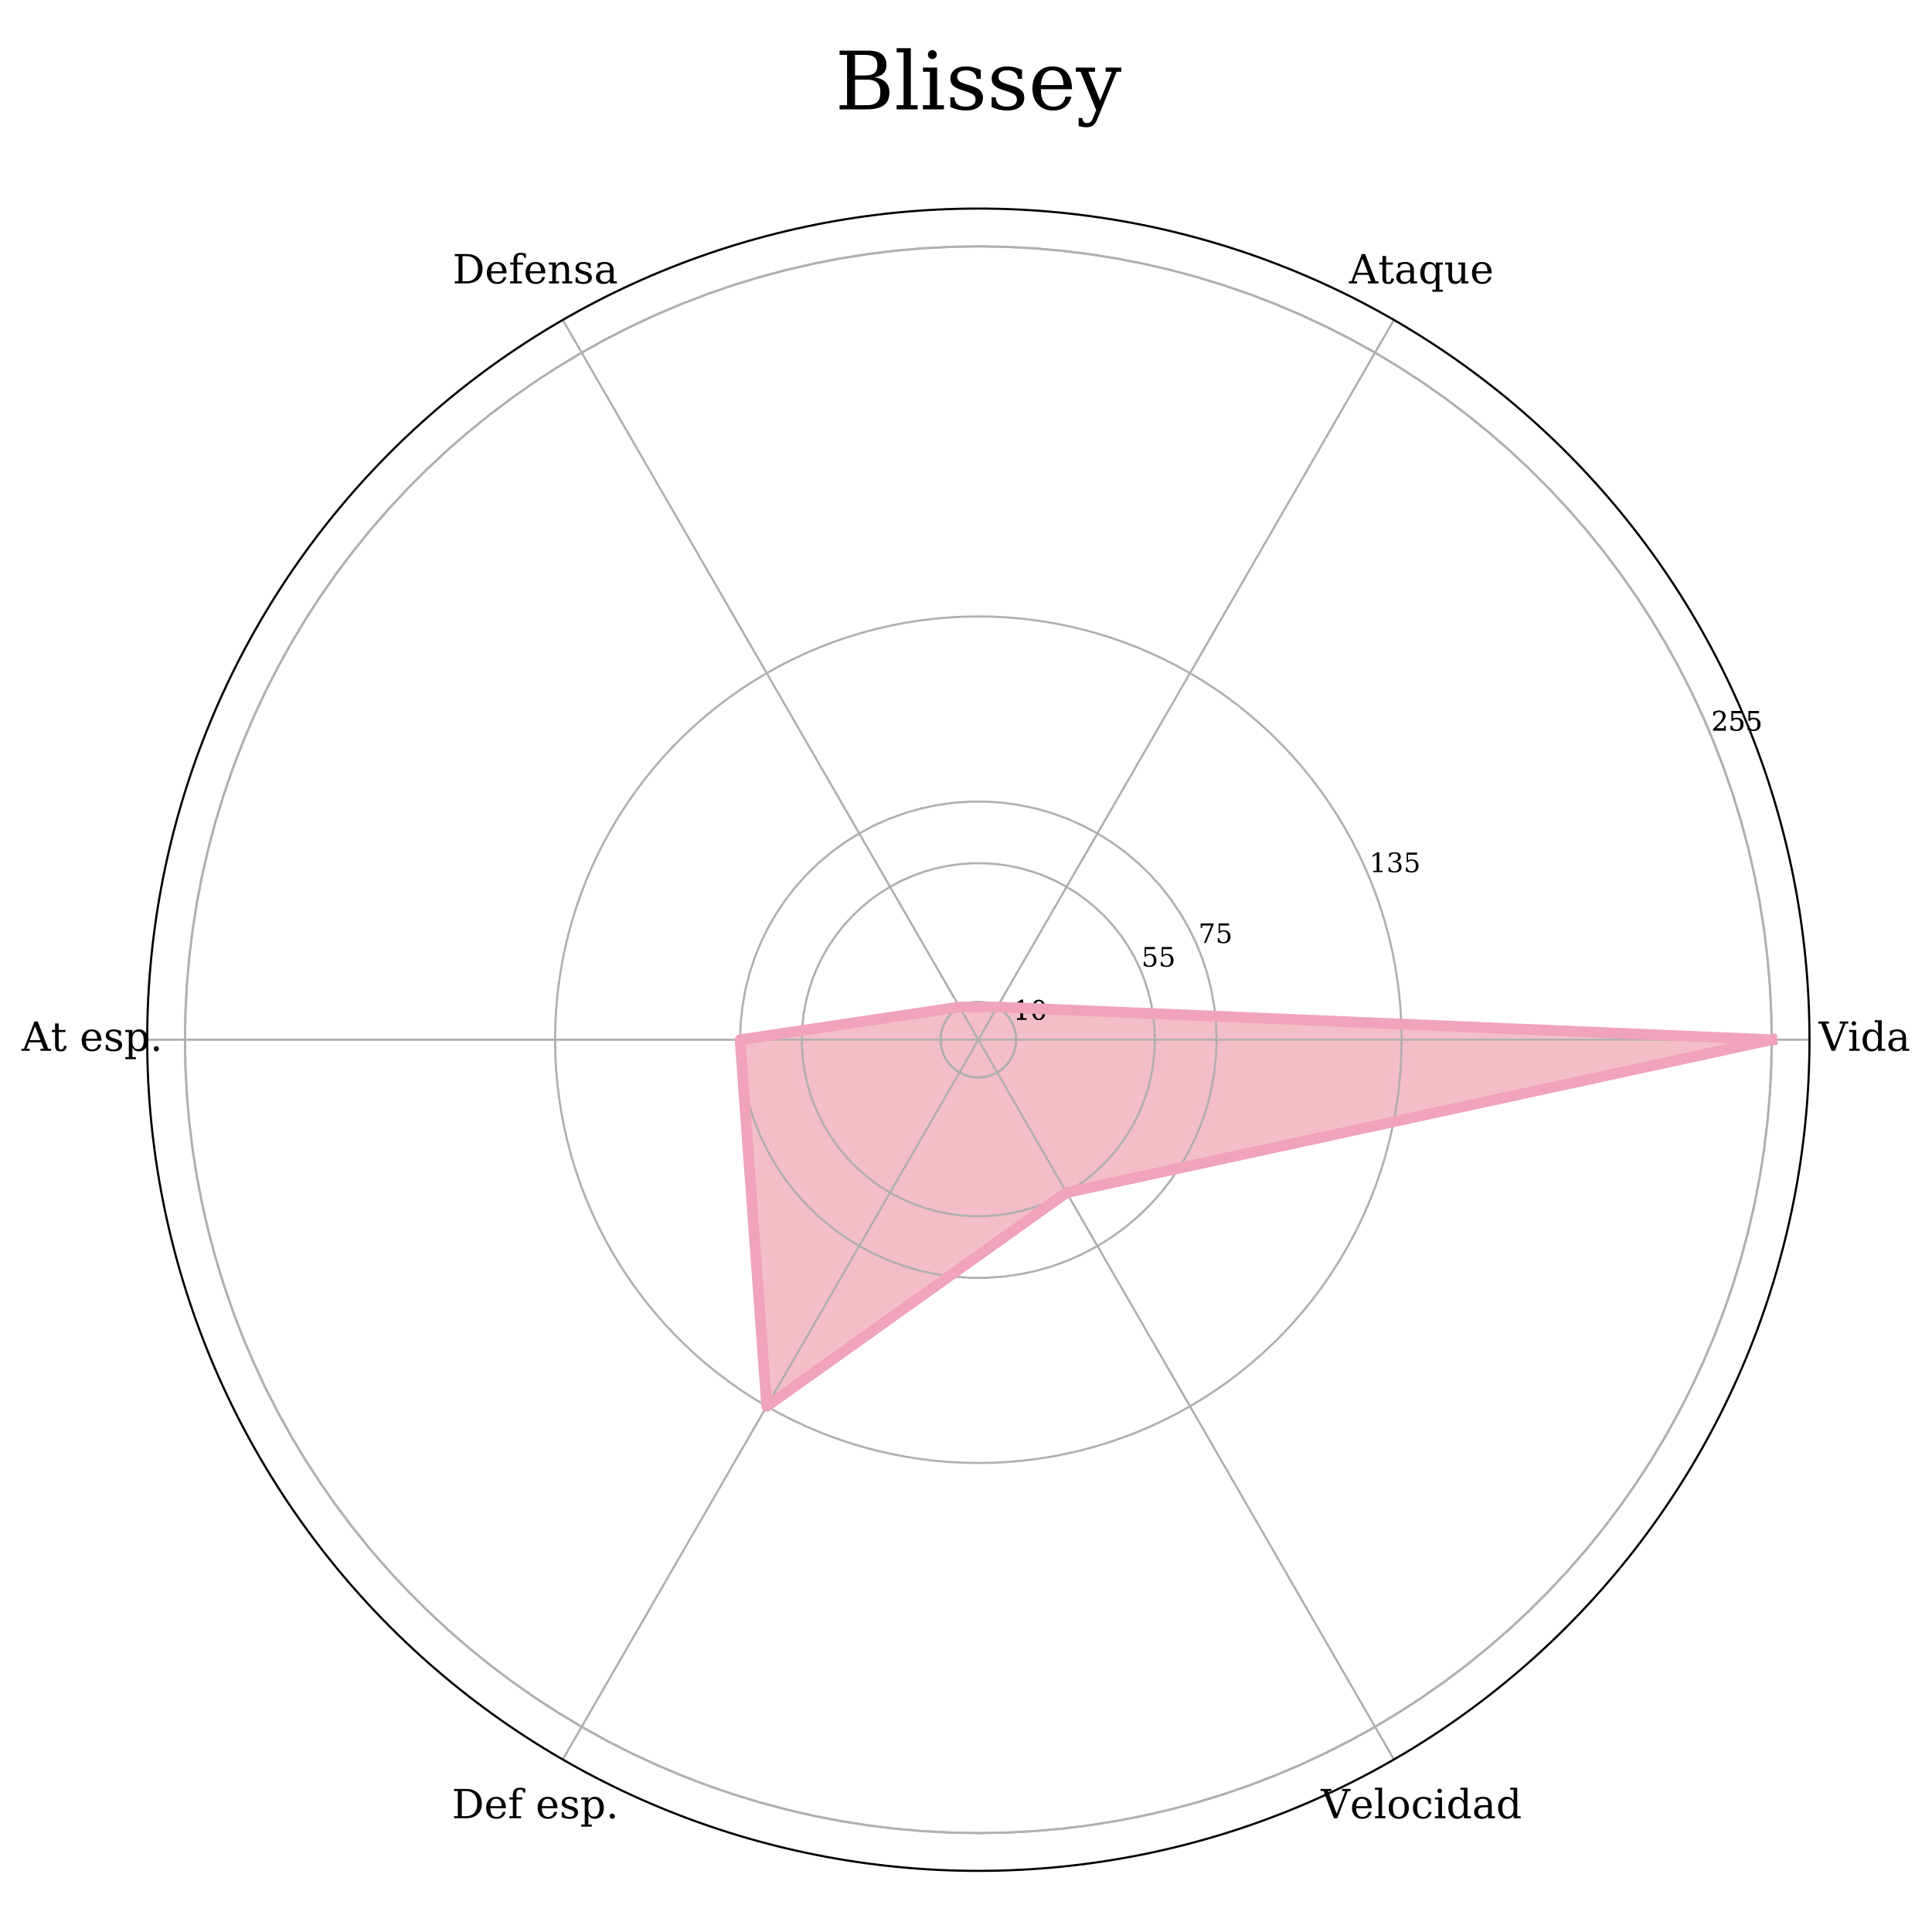 <?xml version="1.0" encoding="utf-8" standalone="no"?>
<!DOCTYPE svg PUBLIC "-//W3C//DTD SVG 1.1//EN"
  "http://www.w3.org/Graphics/SVG/1.1/DTD/svg11.dtd">
<!-- Created with matplotlib (https://matplotlib.org/) -->
<svg height="720pt" version="1.1" viewBox="0 0 720 720" width="720pt" xmlns="http://www.w3.org/2000/svg" xmlns:xlink="http://www.w3.org/1999/xlink">
 <defs>
  <style type="text/css">
*{stroke-linecap:butt;stroke-linejoin:round;}
  </style>
 </defs>
 <g id="figure_1">
  <g id="patch_1">
   <path d="M 0 720 
L 720 720 
L 720 0 
L 0 0 
z
" style="fill:#ffffff;"/>
  </g>
  <g id="axes_1">
   <g id="patch_2">
    <path d="M 674.344 387.473 
C 674.344 346.797 666.332 306.517 650.766 268.938 
C 635.2 231.359 612.384 197.212 583.622 168.45 
C 554.86 139.688 520.712 116.871 483.133 101.305 
C 445.554 85.74 405.274 77.728 364.599 77.728 
C 323.924 77.728 283.644 85.74 246.065 101.305 
C 208.486 116.871 174.338 139.688 145.576 168.45 
C 116.814 197.212 93.998 231.359 78.432 268.938 
C 62.866 306.517 54.854 346.797 54.854 387.473 
C 54.854 428.148 62.866 468.428 78.432 506.007 
C 93.998 543.586 116.814 577.734 145.576 606.496 
C 174.338 635.257 208.486 658.074 246.065 673.64 
C 283.644 689.206 323.924 697.218 364.599 697.218 
C 405.274 697.218 445.554 689.206 483.133 673.64 
C 520.712 658.074 554.86 635.257 583.622 606.496 
C 612.384 577.734 635.2 543.586 650.766 506.007 
C 666.332 468.428 674.344 428.148 674.344 387.473 
M 364.599 387.473 
C 364.599 387.473 364.599 387.473 364.599 387.473 
C 364.599 387.473 364.599 387.473 364.599 387.473 
C 364.599 387.473 364.599 387.473 364.599 387.473 
C 364.599 387.473 364.599 387.473 364.599 387.473 
C 364.599 387.473 364.599 387.473 364.599 387.473 
C 364.599 387.473 364.599 387.473 364.599 387.473 
C 364.599 387.473 364.599 387.473 364.599 387.473 
C 364.599 387.473 364.599 387.473 364.599 387.473 
C 364.599 387.473 364.599 387.473 364.599 387.473 
C 364.599 387.473 364.599 387.473 364.599 387.473 
C 364.599 387.473 364.599 387.473 364.599 387.473 
C 364.599 387.473 364.599 387.473 364.599 387.473 
C 364.599 387.473 364.599 387.473 364.599 387.473 
C 364.599 387.473 364.599 387.473 364.599 387.473 
C 364.599 387.473 364.599 387.473 364.599 387.473 
C 364.599 387.473 364.599 387.473 364.599 387.473 
M 674.344 387.473 
z
" style="fill:#ffffff;"/>
   </g>
   <g id="patch_3">
    <path clip-path="url(#p989ceec48e)" d="M 660.265 387.473 
L 371.639 375.28 
L 357.559 375.28 
L 275.813 387.473 
L 285.726 524.085 
L 397.499 444.457 
z
" style="fill:#f4bec8;stroke:#f4bec8;stroke-linejoin:miter;"/>
   </g>
   <g id="matplotlib.axis_1">
    <g id="xtick_1">
     <g id="line2d_1">
      <path clip-path="url(#p989ceec48e)" d="M 364.599 387.473 
L 674.344 387.473 
" style="fill:none;stroke:#b0b0b0;stroke-linecap:square;stroke-width:0.8;"/>
     </g>
     <g id="text_1">
      <!-- Vida -->
      <defs>
       <path d="M 17.484 67.672 
L 39.016 11.719 
L 60.5 67.672 
L 52.297 67.672 
L 52.297 72.906 
L 73.688 72.906 
L 73.688 67.672 
L 66.609 67.672 
L 40.578 0 
L 32.172 0 
L 6.297 67.672 
L -0.984 67.672 
L -0.984 72.906 
L 25.594 72.906 
L 25.594 67.672 
z
" id="DejaVuSerif-86"/>
       <path d="M 9.719 68.016 
Q 9.719 70.266 11.344 71.922 
Q 12.984 73.578 15.281 73.578 
Q 17.531 73.578 19.156 71.922 
Q 20.797 70.266 20.797 68.016 
Q 20.797 65.719 19.188 64.109 
Q 17.578 62.5 15.281 62.5 
Q 12.984 62.5 11.344 64.109 
Q 9.719 65.719 9.719 68.016 
z
M 21.188 5.172 
L 29.688 5.172 
L 29.688 0 
L 3.609 0 
L 3.609 5.172 
L 12.203 5.172 
L 12.203 46.688 
L 3.609 46.688 
L 3.609 51.906 
L 21.188 51.906 
z
" id="DejaVuSerif-105"/>
       <path d="M 52.484 5.172 
L 61.078 5.172 
L 61.078 0 
L 43.5 0 
L 43.5 8.109 
Q 40.875 3.219 36.797 0.891 
Q 32.719 -1.422 26.703 -1.422 
Q 17.141 -1.422 11.062 6.172 
Q 4.984 13.766 4.984 25.984 
Q 4.984 38.188 11.031 45.75 
Q 17.094 53.328 26.703 53.328 
Q 32.719 53.328 36.797 51 
Q 40.875 48.688 43.5 43.797 
L 43.5 70.797 
L 35.016 70.797 
L 35.016 75.984 
L 52.484 75.984 
z
M 43.5 23.391 
L 43.5 28.516 
Q 43.5 37.844 39.906 42.766 
Q 36.328 47.703 29.5 47.703 
Q 22.562 47.703 19.016 42.234 
Q 15.484 36.766 15.484 25.984 
Q 15.484 15.234 19.016 9.719 
Q 22.562 4.203 29.5 4.203 
Q 36.328 4.203 39.906 9.109 
Q 43.5 14.016 43.5 23.391 
z
" id="DejaVuSerif-100"/>
       <path d="M 39.797 16.312 
L 39.797 27.297 
L 28.219 27.297 
Q 21.531 27.297 18.25 24.406 
Q 14.984 21.531 14.984 15.578 
Q 14.984 10.156 18.297 6.984 
Q 21.625 3.812 27.297 3.812 
Q 32.906 3.812 36.344 7.281 
Q 39.797 10.75 39.797 16.312 
z
M 48.781 32.422 
L 48.781 5.172 
L 56.781 5.172 
L 56.781 0 
L 39.797 0 
L 39.797 5.609 
Q 36.812 2 32.906 0.281 
Q 29 -1.422 23.781 -1.422 
Q 15.141 -1.422 10.062 3.172 
Q 4.984 7.766 4.984 15.578 
Q 4.984 23.641 10.797 28.078 
Q 16.609 32.516 27.203 32.516 
L 39.797 32.516 
L 39.797 36.078 
Q 39.797 42 36.203 45.234 
Q 32.625 48.484 26.125 48.484 
Q 20.75 48.484 17.578 46.047 
Q 14.406 43.609 13.625 38.812 
L 8.984 38.812 
L 8.984 49.312 
Q 13.672 51.312 18.094 52.312 
Q 22.516 53.328 26.703 53.328 
Q 37.5 53.328 43.141 47.969 
Q 48.781 42.625 48.781 32.422 
z
" id="DejaVuSerif-97"/>
      </defs>
      <g transform="translate(677.757 391.612)scale(0.15 -0.15)">
       <use xlink:href="#DejaVuSerif-86"/>
       <use x="72.201" xlink:href="#DejaVuSerif-105"/>
       <use x="104.184" xlink:href="#DejaVuSerif-100"/>
       <use x="168.197" xlink:href="#DejaVuSerif-97"/>
      </g>
     </g>
    </g>
    <g id="xtick_2">
     <g id="line2d_2">
      <path clip-path="url(#p989ceec48e)" d="M 364.599 387.473 
L 519.472 119.226 
" style="fill:none;stroke:#b0b0b0;stroke-linecap:square;stroke-width:0.8;"/>
     </g>
     <g id="text_2">
      <!-- Ataque -->
      <defs>
       <path d="M 20.016 26.422 
L 46.781 26.422 
L 33.406 61.078 
z
M -0.594 0 
L -0.594 5.172 
L 5.812 5.172 
L 31.781 72.906 
L 39.984 72.906 
L 66.016 5.172 
L 73.188 5.172 
L 73.188 0 
L 46.688 0 
L 46.688 5.172 
L 54.781 5.172 
L 48.688 21.188 
L 18.016 21.188 
L 11.922 5.172 
L 19.922 5.172 
L 19.922 0 
z
" id="DejaVuSerif-65"/>
       <path d="M 10.797 46.688 
L 2.875 46.688 
L 2.875 51.906 
L 10.797 51.906 
L 10.797 68.016 
L 19.828 68.016 
L 19.828 51.906 
L 36.719 51.906 
L 36.719 46.688 
L 19.828 46.688 
L 19.828 13.719 
Q 19.828 7.125 21.094 5.266 
Q 22.359 3.422 25.781 3.422 
Q 29.297 3.422 30.906 5.484 
Q 32.516 7.562 32.625 12.203 
L 39.406 12.203 
Q 39.016 5.125 35.547 1.844 
Q 32.078 -1.422 25 -1.422 
Q 17.234 -1.422 14.016 2.016 
Q 10.797 5.469 10.797 13.719 
z
" id="DejaVuSerif-116"/>
       <path d="M 52.484 46.688 
L 52.484 -15.578 
L 61.078 -15.578 
L 61.078 -20.797 
L 35.016 -20.797 
L 35.016 -15.578 
L 43.5 -15.578 
L 43.5 8.109 
Q 40.875 3.219 36.797 0.891 
Q 32.719 -1.422 26.703 -1.422 
Q 17.141 -1.422 11.062 6.172 
Q 4.984 13.766 4.984 25.984 
Q 4.984 38.188 11.031 45.75 
Q 17.094 53.328 26.703 53.328 
Q 32.719 53.328 36.797 51 
Q 40.875 48.688 43.5 43.797 
L 43.5 51.906 
L 61.078 51.906 
L 61.078 46.688 
z
M 43.5 28.516 
Q 43.5 37.844 39.906 42.766 
Q 36.328 47.703 29.5 47.703 
Q 22.562 47.703 19.016 42.234 
Q 15.484 36.766 15.484 25.984 
Q 15.484 15.234 19.016 9.719 
Q 22.562 4.203 29.5 4.203 
Q 36.328 4.203 39.906 9.109 
Q 43.5 14.016 43.5 23.391 
z
" id="DejaVuSerif-113"/>
       <path d="M 35.406 51.906 
L 52.203 51.906 
L 52.203 5.172 
L 60.688 5.172 
L 60.688 0 
L 43.219 0 
L 43.219 9.188 
Q 40.719 4 36.766 1.281 
Q 32.812 -1.422 27.594 -1.422 
Q 18.953 -1.422 14.875 3.484 
Q 10.797 8.406 10.797 18.891 
L 10.797 46.688 
L 2.688 46.688 
L 2.688 51.906 
L 19.828 51.906 
L 19.828 21.688 
Q 19.828 12.203 22.141 8.688 
Q 24.469 5.172 30.422 5.172 
Q 36.672 5.172 39.938 9.766 
Q 43.219 14.359 43.219 23.094 
L 43.219 46.688 
L 35.406 46.688 
z
" id="DejaVuSerif-117"/>
       <path d="M 54.203 25 
L 15.484 25 
L 15.484 24.609 
Q 15.484 14.109 19.438 8.766 
Q 23.391 3.422 31.109 3.422 
Q 37.016 3.422 40.797 6.516 
Q 44.578 9.625 46.094 15.719 
L 53.328 15.719 
Q 51.172 7.172 45.375 2.875 
Q 39.594 -1.422 30.172 -1.422 
Q 18.797 -1.422 11.891 6.078 
Q 4.984 13.578 4.984 25.984 
Q 4.984 38.281 11.766 45.797 
Q 18.562 53.328 29.594 53.328 
Q 41.359 53.328 47.656 46.062 
Q 53.953 38.812 54.203 25 
z
M 43.609 30.172 
Q 43.312 39.266 39.766 43.875 
Q 36.234 48.484 29.594 48.484 
Q 23.391 48.484 19.828 43.844 
Q 16.266 39.203 15.484 30.172 
z
" id="DejaVuSerif-101"/>
      </defs>
      <g transform="translate(502.75 105.611)scale(0.15 -0.15)">
       <use xlink:href="#DejaVuSerif-65"/>
       <use x="72.201" xlink:href="#DejaVuSerif-116"/>
       <use x="112.387" xlink:href="#DejaVuSerif-97"/>
       <use x="172.006" xlink:href="#DejaVuSerif-113"/>
       <use x="236.02" xlink:href="#DejaVuSerif-117"/>
       <use x="300.424" xlink:href="#DejaVuSerif-101"/>
      </g>
     </g>
    </g>
    <g id="xtick_3">
     <g id="line2d_3">
      <path clip-path="url(#p989ceec48e)" d="M 364.599 387.473 
L 209.726 119.226 
" style="fill:none;stroke:#b0b0b0;stroke-linecap:square;stroke-width:0.8;"/>
     </g>
     <g id="text_3">
      <!-- Defensa -->
      <defs>
       <path d="M 24.703 5.172 
L 33.797 5.172 
Q 48 5.172 55.594 13.281 
Q 63.188 21.391 63.188 36.531 
Q 63.188 51.656 55.609 59.656 
Q 48.047 67.672 33.797 67.672 
L 24.703 67.672 
z
M 5.516 0 
L 5.516 5.172 
L 14.797 5.172 
L 14.797 67.672 
L 5.516 67.672 
L 5.516 72.906 
L 34.516 72.906 
Q 53.375 72.906 63.891 63.281 
Q 74.422 53.656 74.422 36.531 
Q 74.422 19.344 63.875 9.672 
Q 53.328 0 34.516 0 
z
" id="DejaVuSerif-68"/>
       <path d="M 43.016 63.719 
L 38.281 63.719 
Q 38.234 67.391 36.203 69.281 
Q 34.188 71.188 30.328 71.188 
Q 25.297 71.188 23.234 68.422 
Q 21.188 65.672 21.188 58.594 
L 21.188 51.906 
L 35.688 51.906 
L 35.688 46.688 
L 21.188 46.688 
L 21.188 5.172 
L 32.719 5.172 
L 32.719 0 
L 3.609 0 
L 3.609 5.172 
L 12.203 5.172 
L 12.203 46.688 
L 3.609 46.688 
L 3.609 51.906 
L 12.203 51.906 
L 12.203 58.406 
Q 12.203 67.094 16.719 71.531 
Q 21.234 75.984 29.984 75.984 
Q 33.25 75.984 36.516 75.391 
Q 39.797 74.812 43.016 73.578 
z
" id="DejaVuSerif-102"/>
       <path d="M 4.109 0 
L 4.109 5.172 
L 12.203 5.172 
L 12.203 46.688 
L 3.609 46.688 
L 3.609 51.906 
L 21.188 51.906 
L 21.188 42.672 
Q 23.688 47.953 27.656 50.641 
Q 31.641 53.328 36.922 53.328 
Q 45.516 53.328 49.562 48.391 
Q 53.609 43.453 53.609 33.016 
L 53.609 5.172 
L 61.625 5.172 
L 61.625 0 
L 36.812 0 
L 36.812 5.172 
L 44.578 5.172 
L 44.578 30.172 
Q 44.578 39.703 42.234 43.234 
Q 39.891 46.781 33.984 46.781 
Q 27.734 46.781 24.453 42.203 
Q 21.188 37.641 21.188 28.906 
L 21.188 5.172 
L 29 5.172 
L 29 0 
z
" id="DejaVuSerif-110"/>
       <path d="M 5.609 2.875 
L 5.609 14.984 
L 10.797 14.984 
Q 10.984 9.188 14.422 6.297 
Q 17.875 3.422 24.609 3.422 
Q 30.672 3.422 33.844 5.688 
Q 37.016 7.953 37.016 12.312 
Q 37.016 15.719 34.688 17.812 
Q 32.375 19.922 24.906 22.312 
L 18.406 24.516 
Q 11.719 26.656 8.719 29.875 
Q 5.719 33.109 5.719 38.094 
Q 5.719 45.219 10.938 49.266 
Q 16.156 53.328 25.391 53.328 
Q 29.5 53.328 34.031 52.25 
Q 38.578 51.172 43.406 49.125 
L 43.406 37.797 
L 38.234 37.797 
Q 38.031 42.828 34.703 45.656 
Q 31.391 48.484 25.688 48.484 
Q 20.016 48.484 17.109 46.484 
Q 14.203 44.484 14.203 40.484 
Q 14.203 37.203 16.406 35.219 
Q 18.609 33.25 25.203 31.203 
L 32.328 29 
Q 39.703 26.703 42.938 23.266 
Q 46.188 19.828 46.188 14.406 
Q 46.188 7.031 40.547 2.797 
Q 34.906 -1.422 25 -1.422 
Q 19.969 -1.422 15.188 -0.344 
Q 10.406 0.734 5.609 2.875 
z
" id="DejaVuSerif-115"/>
      </defs>
      <g transform="translate(168.658 105.611)scale(0.15 -0.15)">
       <use xlink:href="#DejaVuSerif-68"/>
       <use x="80.176" xlink:href="#DejaVuSerif-101"/>
       <use x="139.355" xlink:href="#DejaVuSerif-102"/>
       <use x="176.367" xlink:href="#DejaVuSerif-101"/>
       <use x="235.547" xlink:href="#DejaVuSerif-110"/>
       <use x="299.951" xlink:href="#DejaVuSerif-115"/>
       <use x="351.27" xlink:href="#DejaVuSerif-97"/>
      </g>
     </g>
    </g>
    <g id="xtick_4">
     <g id="line2d_4">
      <path clip-path="url(#p989ceec48e)" d="M 364.599 387.473 
L 54.854 387.473 
" style="fill:none;stroke:#b0b0b0;stroke-linecap:square;stroke-width:0.8;"/>
     </g>
     <g id="text_4">
      <!-- At esp. -->
      <defs>
       <path id="DejaVuSerif-32"/>
       <path d="M 20.516 28.516 
L 20.516 23.391 
Q 20.516 14.016 24.094 9.109 
Q 27.688 4.203 34.516 4.203 
Q 41.406 4.203 44.938 9.719 
Q 48.484 15.234 48.484 25.984 
Q 48.484 36.766 44.938 42.234 
Q 41.406 47.703 34.516 47.703 
Q 27.688 47.703 24.094 42.766 
Q 20.516 37.844 20.516 28.516 
z
M 11.531 46.688 
L 2.875 46.688 
L 2.875 51.906 
L 20.516 51.906 
L 20.516 43.797 
Q 23.141 48.688 27.219 51 
Q 31.297 53.328 37.312 53.328 
Q 46.875 53.328 52.922 45.75 
Q 58.984 38.188 58.984 25.984 
Q 58.984 13.766 52.922 6.172 
Q 46.875 -1.422 37.312 -1.422 
Q 31.297 -1.422 27.219 0.891 
Q 23.141 3.219 20.516 8.109 
L 20.516 -15.578 
L 29 -15.578 
L 29 -20.797 
L 2.875 -20.797 
L 2.875 -15.578 
L 11.531 -15.578 
z
" id="DejaVuSerif-112"/>
       <path d="M 9.422 5.078 
Q 9.422 7.812 11.281 9.719 
Q 13.141 11.625 15.922 11.625 
Q 18.609 11.625 20.5 9.719 
Q 22.406 7.812 22.406 5.078 
Q 22.406 2.391 20.5 0.484 
Q 18.609 -1.422 15.922 -1.422 
Q 13.141 -1.422 11.281 0.453 
Q 9.422 2.344 9.422 5.078 
z
" id="DejaVuSerif-46"/>
      </defs>
      <g transform="translate(8.069 391.612)scale(0.15 -0.15)">
       <use xlink:href="#DejaVuSerif-65"/>
       <use x="72.201" xlink:href="#DejaVuSerif-116"/>
       <use x="112.387" xlink:href="#DejaVuSerif-32"/>
       <use x="144.174" xlink:href="#DejaVuSerif-101"/>
       <use x="203.354" xlink:href="#DejaVuSerif-115"/>
       <use x="254.672" xlink:href="#DejaVuSerif-112"/>
       <use x="318.686" xlink:href="#DejaVuSerif-46"/>
      </g>
     </g>
    </g>
    <g id="xtick_5">
     <g id="line2d_5">
      <path clip-path="url(#p989ceec48e)" d="M 364.599 387.473 
L 209.726 655.72 
" style="fill:none;stroke:#b0b0b0;stroke-linecap:square;stroke-width:0.8;"/>
     </g>
     <g id="text_5">
      <!-- Def esp. -->
      <g transform="translate(168.392 677.612)scale(0.15 -0.15)">
       <use xlink:href="#DejaVuSerif-68"/>
       <use x="80.176" xlink:href="#DejaVuSerif-101"/>
       <use x="139.355" xlink:href="#DejaVuSerif-102"/>
       <use x="176.367" xlink:href="#DejaVuSerif-32"/>
       <use x="208.154" xlink:href="#DejaVuSerif-101"/>
       <use x="267.334" xlink:href="#DejaVuSerif-115"/>
       <use x="318.652" xlink:href="#DejaVuSerif-112"/>
       <use x="382.666" xlink:href="#DejaVuSerif-46"/>
      </g>
     </g>
    </g>
    <g id="xtick_6">
     <g id="line2d_6">
      <path clip-path="url(#p989ceec48e)" d="M 364.599 387.473 
L 519.472 655.72 
" style="fill:none;stroke:#b0b0b0;stroke-linecap:square;stroke-width:0.8;"/>
     </g>
     <g id="text_6">
      <!-- Velocidad -->
      <defs>
       <path d="M 20.516 5.172 
L 29 5.172 
L 29 0 
L 2.875 0 
L 2.875 5.172 
L 11.531 5.172 
L 11.531 70.797 
L 2.875 70.797 
L 2.875 75.984 
L 20.516 75.984 
z
" id="DejaVuSerif-108"/>
       <path d="M 30.078 3.422 
Q 37.312 3.422 40.984 9.125 
Q 44.672 14.844 44.672 25.984 
Q 44.672 37.109 40.984 42.797 
Q 37.312 48.484 30.078 48.484 
Q 22.859 48.484 19.172 42.797 
Q 15.484 37.109 15.484 25.984 
Q 15.484 14.844 19.188 9.125 
Q 22.906 3.422 30.078 3.422 
z
M 30.078 -1.422 
Q 18.75 -1.422 11.859 6.078 
Q 4.984 13.578 4.984 25.984 
Q 4.984 38.375 11.844 45.844 
Q 18.703 53.328 30.078 53.328 
Q 41.453 53.328 48.312 45.844 
Q 55.172 38.375 55.172 25.984 
Q 55.172 13.578 48.312 6.078 
Q 41.453 -1.422 30.078 -1.422 
z
" id="DejaVuSerif-111"/>
       <path d="M 51.422 15.578 
Q 49.516 7.281 44.094 2.922 
Q 38.672 -1.422 30.078 -1.422 
Q 18.75 -1.422 11.859 6.078 
Q 4.984 13.578 4.984 25.984 
Q 4.984 38.422 11.859 45.875 
Q 18.75 53.328 30.078 53.328 
Q 35.016 53.328 39.891 52.172 
Q 44.781 51.031 49.703 48.688 
L 49.703 35.406 
L 44.484 35.406 
Q 43.453 42.234 40.016 45.359 
Q 36.578 48.484 30.172 48.484 
Q 22.906 48.484 19.188 42.844 
Q 15.484 37.203 15.484 25.984 
Q 15.484 14.75 19.172 9.078 
Q 22.859 3.422 30.172 3.422 
Q 35.984 3.422 39.453 6.438 
Q 42.922 9.469 44.188 15.578 
z
" id="DejaVuSerif-99"/>
      </defs>
      <g transform="translate(492.29 677.612)scale(0.15 -0.15)">
       <use xlink:href="#DejaVuSerif-86"/>
       <use x="72.076" xlink:href="#DejaVuSerif-101"/>
       <use x="131.256" xlink:href="#DejaVuSerif-108"/>
       <use x="163.238" xlink:href="#DejaVuSerif-111"/>
       <use x="223.443" xlink:href="#DejaVuSerif-99"/>
       <use x="279.449" xlink:href="#DejaVuSerif-105"/>
       <use x="311.432" xlink:href="#DejaVuSerif-100"/>
       <use x="375.445" xlink:href="#DejaVuSerif-97"/>
       <use x="435.064" xlink:href="#DejaVuSerif-100"/>
      </g>
     </g>
    </g>
   </g>
   <g id="matplotlib.axis_2">
    <g id="ytick_1">
     <g id="line2d_7">
      <path clip-path="url(#p989ceec48e)" d="M 660.265 387.473 
L 660.085 377.154 
L 659.545 366.848 
L 658.645 356.567 
L 657.387 346.324 
L 655.773 336.131 
L 653.804 326 
L 651.482 315.945 
L 648.811 305.976 
L 645.794 296.107 
L 642.434 286.349 
L 638.736 276.714 
L 634.703 267.215 
L 630.342 257.861 
L 625.656 248.666 
L 620.653 239.64 
L 615.338 230.794 
L 609.717 222.138 
L 603.798 213.685 
L 597.587 205.443 
L 591.092 197.422 
L 584.322 189.634 
L 577.283 182.086 
L 569.986 174.788 
L 562.438 167.75 
L 554.649 160.98 
L 546.629 154.485 
L 538.387 148.274 
L 529.933 142.355 
L 521.278 136.734 
L 512.432 131.419 
L 503.406 126.415 
L 494.21 121.73 
L 484.857 117.369 
L 475.357 113.336 
L 465.723 109.638 
L 455.965 106.278 
L 446.096 103.26 
L 436.127 100.589 
L 426.071 98.268 
L 415.941 96.299 
L 405.748 94.684 
L 395.505 93.427 
L 385.224 92.527 
L 374.918 91.987 
L 364.599 91.807 
L 354.28 91.987 
L 343.974 92.527 
L 333.694 93.427 
L 323.45 94.684 
L 313.257 96.299 
L 303.127 98.268 
L 293.071 100.589 
L 283.102 103.26 
L 273.233 106.278 
L 263.475 109.638 
L 253.841 113.336 
L 244.341 117.369 
L 234.988 121.73 
L 225.792 126.415 
L 216.766 131.419 
L 207.92 136.734 
L 199.265 142.355 
L 190.811 148.274 
L 182.569 154.485 
L 174.549 160.98 
L 166.76 167.75 
L 159.212 174.788 
L 151.915 182.086 
L 144.877 189.634 
L 138.106 197.422 
L 131.611 205.443 
L 125.4 213.685 
L 119.481 222.138 
L 113.86 230.794 
L 108.545 239.64 
L 103.542 248.666 
L 98.856 257.861 
L 94.495 267.215 
L 90.462 276.714 
L 86.764 286.349 
L 83.404 296.107 
L 80.387 305.976 
L 77.716 315.945 
L 75.394 326 
L 73.425 336.131 
L 71.811 346.324 
L 70.553 356.567 
L 69.653 366.848 
L 69.113 377.154 
L 68.933 387.473 
L 69.113 397.791 
L 69.653 408.097 
L 70.553 418.378 
L 71.811 428.621 
L 73.425 438.814 
L 75.394 448.945 
L 77.716 459.001 
L 80.387 468.969 
L 83.404 478.838 
L 86.764 488.596 
L 90.462 498.231 
L 94.495 507.731 
L 98.856 517.084 
L 103.542 526.279 
L 108.545 535.306 
L 113.86 544.152 
L 119.481 552.807 
L 125.4 561.261 
L 131.611 569.503 
L 138.106 577.523 
L 144.877 585.312 
L 151.915 592.859 
L 159.212 600.157 
L 166.76 607.195 
L 174.549 613.966 
L 182.569 620.46 
L 190.811 626.671 
L 199.265 632.591 
L 207.92 638.211 
L 216.766 643.527 
L 225.792 648.53 
L 234.988 653.215 
L 244.341 657.577 
L 253.841 661.609 
L 263.475 665.308 
L 273.233 668.668 
L 283.102 671.685 
L 293.071 674.356 
L 303.127 676.677 
L 313.257 678.647 
L 323.45 680.261 
L 333.694 681.519 
L 343.974 682.418 
L 354.28 682.958 
L 364.599 683.138 
L 374.918 682.958 
L 385.224 682.418 
L 395.505 681.519 
L 405.748 680.261 
L 415.941 678.647 
L 426.071 676.677 
L 436.127 674.356 
L 446.096 671.685 
L 455.965 668.668 
L 465.723 665.308 
L 475.357 661.609 
L 484.857 657.577 
L 494.21 653.215 
L 503.406 648.53 
L 512.432 643.527 
L 521.278 638.211 
L 529.933 632.591 
L 538.387 626.671 
L 546.629 620.46 
L 554.649 613.966 
L 562.438 607.195 
L 569.986 600.157 
L 577.283 592.859 
L 584.322 585.312 
L 591.092 577.523 
L 597.587 569.503 
L 603.798 561.261 
L 609.717 552.807 
L 615.338 544.152 
L 620.653 535.306 
L 625.656 526.279 
L 630.342 517.084 
L 634.703 507.731 
L 638.736 498.231 
L 642.434 488.596 
L 645.794 478.838 
L 648.811 468.969 
L 651.482 459.001 
L 653.804 448.945 
L 655.773 438.814 
L 657.387 428.621 
L 658.645 418.378 
L 659.545 408.097 
L 660.085 397.791 
L 660.265 387.473 
L 660.265 387.473 
" style="fill:none;stroke:#b0b0b0;stroke-linecap:square;stroke-width:0.8;"/>
     </g>
     <g id="text_7">
      <!-- 255 -->
      <defs>
       <path d="M 12.797 55.516 
L 7.328 55.516 
L 7.328 68.5 
Q 12.547 71.297 17.844 72.75 
Q 23.141 74.219 28.219 74.219 
Q 39.594 74.219 46.188 68.703 
Q 52.781 63.188 52.781 53.719 
Q 52.781 43.016 37.844 28.125 
Q 36.672 27 36.078 26.422 
L 17.672 8.016 
L 48.094 8.016 
L 48.094 17 
L 53.812 17 
L 53.812 0 
L 6.781 0 
L 6.781 5.328 
L 28.906 27.391 
Q 36.234 34.719 39.359 40.844 
Q 42.484 46.969 42.484 53.719 
Q 42.484 61.078 38.641 65.234 
Q 34.812 69.391 28.078 69.391 
Q 21.094 69.391 17.281 65.922 
Q 13.484 62.453 12.797 55.516 
z
" id="DejaVuSerif-50"/>
       <path d="M 50.297 72.906 
L 50.297 64.891 
L 16.891 64.891 
L 16.891 44 
Q 19.438 45.75 22.828 46.625 
Q 26.219 47.516 30.422 47.516 
Q 42.234 47.516 49.062 40.969 
Q 55.906 34.422 55.906 23.094 
Q 55.906 11.531 49 5.047 
Q 42.094 -1.422 29.594 -1.422 
Q 24.562 -1.422 19.281 -0.188 
Q 14.016 1.031 8.5 3.516 
L 8.5 17.672 
L 14.016 17.672 
Q 14.453 10.75 18.422 7.078 
Q 22.406 3.422 29.594 3.422 
Q 37.312 3.422 41.453 8.5 
Q 45.609 13.578 45.609 23.094 
Q 45.609 32.562 41.484 37.609 
Q 37.359 42.672 29.594 42.672 
Q 25.203 42.672 21.844 41.109 
Q 18.5 39.547 15.922 36.281 
L 11.719 36.281 
L 11.719 72.906 
z
" id="DejaVuSerif-53"/>
      </defs>
      <g transform="translate(637.759 272.247)scale(0.1 -0.1)">
       <use xlink:href="#DejaVuSerif-50"/>
       <use x="63.623" xlink:href="#DejaVuSerif-53"/>
       <use x="127.246" xlink:href="#DejaVuSerif-53"/>
      </g>
     </g>
    </g>
    <g id="ytick_2">
     <g id="line2d_8">
      <path clip-path="url(#p989ceec48e)" d="M 378.678 387.473 
L 378.541 385.513 
L 378.133 383.592 
L 377.461 381.746 
L 376.539 380.012 
L 375.384 378.423 
L 374.02 377.01 
L 372.472 375.8 
L 370.771 374.818 
L 368.95 374.082 
L 367.044 373.607 
L 365.09 373.402 
L 363.127 373.47 
L 361.193 373.812 
L 359.325 374.419 
L 357.559 375.28 
L 355.931 376.378 
L 354.471 377.692 
L 353.209 379.197 
L 352.168 380.863 
L 351.369 382.657 
L 350.827 384.545 
L 350.554 386.491 
L 350.554 388.455 
L 350.827 390.4 
L 351.369 392.288 
L 352.168 394.082 
L 353.209 395.748 
L 354.471 397.253 
L 355.931 398.567 
L 357.559 399.666 
L 359.325 400.527 
L 361.193 401.134 
L 363.127 401.475 
L 365.09 401.543 
L 367.044 401.338 
L 368.95 400.863 
L 370.771 400.127 
L 372.472 399.145 
L 374.02 397.936 
L 375.384 396.523 
L 376.539 394.934 
L 377.461 393.199 
L 378.133 391.353 
L 378.541 389.432 
L 378.678 387.473 
L 378.678 387.473 
" style="fill:none;stroke:#b0b0b0;stroke-linecap:square;stroke-width:0.8;"/>
     </g>
     <g id="text_8">
      <!-- 10 -->
      <defs>
       <path d="M 14.203 0 
L 14.203 5.172 
L 26.906 5.172 
L 26.906 65.828 
L 12.203 56.297 
L 12.203 62.703 
L 29.984 74.219 
L 36.719 74.219 
L 36.719 5.172 
L 49.422 5.172 
L 49.422 0 
z
" id="DejaVuSerif-49"/>
       <path d="M 31.781 3.422 
Q 39.266 3.422 42.969 11.625 
Q 46.688 19.828 46.688 36.375 
Q 46.688 52.984 42.969 61.188 
Q 39.266 69.391 31.781 69.391 
Q 24.312 69.391 20.594 61.188 
Q 16.891 52.984 16.891 36.375 
Q 16.891 19.828 20.594 11.625 
Q 24.312 3.422 31.781 3.422 
z
M 31.781 -1.422 
Q 19.922 -1.422 13.25 8.531 
Q 6.594 18.5 6.594 36.375 
Q 6.594 54.297 13.25 64.25 
Q 19.922 74.219 31.781 74.219 
Q 43.703 74.219 50.344 64.25 
Q 56.984 54.297 56.984 36.375 
Q 56.984 18.5 50.344 8.531 
Q 43.703 -1.422 31.781 -1.422 
z
" id="DejaVuSerif-48"/>
      </defs>
      <g transform="translate(377.607 380.005)scale(0.1 -0.1)">
       <use xlink:href="#DejaVuSerif-49"/>
       <use x="63.623" xlink:href="#DejaVuSerif-48"/>
      </g>
     </g>
    </g>
    <g id="ytick_3">
     <g id="line2d_9">
      <path clip-path="url(#p989ceec48e)" d="M 378.678 387.473 
L 378.541 385.513 
L 378.133 383.592 
L 377.461 381.746 
L 376.539 380.012 
L 375.384 378.423 
L 374.02 377.01 
L 372.472 375.8 
L 370.771 374.818 
L 368.95 374.082 
L 367.044 373.607 
L 365.09 373.402 
L 363.127 373.47 
L 361.193 373.812 
L 359.325 374.419 
L 357.559 375.28 
L 355.931 376.378 
L 354.471 377.692 
L 353.209 379.197 
L 352.168 380.863 
L 351.369 382.657 
L 350.827 384.545 
L 350.554 386.491 
L 350.554 388.455 
L 350.827 390.4 
L 351.369 392.288 
L 352.168 394.082 
L 353.209 395.748 
L 354.471 397.253 
L 355.931 398.567 
L 357.559 399.666 
L 359.325 400.527 
L 361.193 401.134 
L 363.127 401.475 
L 365.09 401.543 
L 367.044 401.338 
L 368.95 400.863 
L 370.771 400.127 
L 372.472 399.145 
L 374.02 397.936 
L 375.384 396.523 
L 376.539 394.934 
L 377.461 393.199 
L 378.133 391.353 
L 378.541 389.432 
L 378.678 387.473 
L 378.678 387.473 
" style="fill:none;stroke:#b0b0b0;stroke-linecap:square;stroke-width:0.8;"/>
     </g>
     <g id="text_9">
      <!-- 10 -->
      <g transform="translate(377.607 380.005)scale(0.1 -0.1)">
       <use xlink:href="#DejaVuSerif-49"/>
       <use x="63.623" xlink:href="#DejaVuSerif-48"/>
      </g>
     </g>
    </g>
    <g id="ytick_4">
     <g id="line2d_10">
      <path clip-path="url(#p989ceec48e)" d="M 453.385 387.473 
L 453.169 381.279 
L 452.521 375.116 
L 451.445 369.013 
L 449.946 363 
L 448.031 357.106 
L 445.709 351.36 
L 442.992 345.79 
L 439.894 340.423 
L 436.428 335.286 
L 432.613 330.402 
L 428.466 325.797 
L 424.008 321.492 
L 419.261 317.508 
L 414.247 313.866 
L 408.992 310.582 
L 403.52 307.672 
L 397.859 305.152 
L 392.035 303.032 
L 386.078 301.324 
L 380.017 300.036 
L 373.88 299.173 
L 367.698 298.741 
L 361.5 298.741 
L 355.318 299.173 
L 349.182 300.036 
L 343.12 301.324 
L 337.163 303.032 
L 331.339 305.152 
L 325.678 307.672 
L 320.206 310.582 
L 314.951 313.866 
L 309.937 317.508 
L 305.19 321.492 
L 300.732 325.797 
L 296.585 330.402 
L 292.77 335.286 
L 289.304 340.423 
L 286.206 345.79 
L 283.489 351.36 
L 281.168 357.106 
L 279.253 363 
L 277.753 369.013 
L 276.677 375.116 
L 276.029 381.279 
L 275.813 387.473 
L 276.029 393.666 
L 276.677 399.829 
L 277.753 405.932 
L 279.253 411.945 
L 281.168 417.839 
L 283.489 423.585 
L 286.206 429.155 
L 289.304 434.522 
L 292.77 439.66 
L 296.585 444.543 
L 300.732 449.149 
L 305.19 453.453 
L 309.937 457.437 
L 314.951 461.08 
L 320.206 464.364 
L 325.678 467.273 
L 331.339 469.794 
L 337.163 471.913 
L 343.12 473.621 
L 349.182 474.91 
L 355.318 475.772 
L 361.5 476.205 
L 367.698 476.205 
L 373.88 475.772 
L 380.017 474.91 
L 386.078 473.621 
L 392.035 471.913 
L 397.859 469.794 
L 403.52 467.273 
L 408.992 464.364 
L 414.247 461.08 
L 419.261 457.437 
L 424.008 453.453 
L 428.466 449.149 
L 432.613 444.543 
L 436.428 439.66 
L 439.894 434.522 
L 442.992 429.155 
L 445.709 423.585 
L 448.031 417.839 
L 449.946 411.945 
L 451.445 405.932 
L 452.521 399.829 
L 453.169 393.666 
L 453.385 387.473 
L 453.385 387.473 
" style="fill:none;stroke:#b0b0b0;stroke-linecap:square;stroke-width:0.8;"/>
     </g>
     <g id="text_10">
      <!-- 75 -->
      <defs>
       <path d="M 56.391 67.922 
L 27.875 0 
L 20.609 0 
L 47.797 64.891 
L 14.109 64.891 
L 14.109 55.906 
L 8.406 55.906 
L 8.406 72.906 
L 56.391 72.906 
z
" id="DejaVuSerif-55"/>
      </defs>
      <g transform="translate(446.627 351.416)scale(0.1 -0.1)">
       <use xlink:href="#DejaVuSerif-55"/>
       <use x="63.623" xlink:href="#DejaVuSerif-53"/>
      </g>
     </g>
    </g>
    <g id="ytick_5">
     <g id="line2d_11">
      <path clip-path="url(#p989ceec48e)" d="M 522.345 387.473 
L 522.249 381.967 
L 521.961 376.469 
L 521.481 370.984 
L 520.81 365.519 
L 519.948 360.08 
L 518.898 354.675 
L 517.659 349.31 
L 516.234 343.992 
L 514.624 338.726 
L 512.832 333.52 
L 510.858 328.38 
L 508.707 323.312 
L 506.38 318.321 
L 503.88 313.415 
L 501.211 308.6 
L 498.375 303.88 
L 495.376 299.262 
L 492.218 294.752 
L 488.904 290.355 
L 485.439 286.076 
L 481.827 281.92 
L 478.072 277.893 
L 474.179 274 
L 470.152 270.245 
L 465.996 266.632 
L 461.717 263.167 
L 457.32 259.854 
L 452.809 256.695 
L 448.192 253.697 
L 443.472 250.861 
L 438.656 248.191 
L 433.75 245.692 
L 428.76 243.365 
L 423.692 241.213 
L 418.551 239.24 
L 413.345 237.447 
L 408.08 235.838 
L 402.761 234.412 
L 397.396 233.174 
L 391.991 232.123 
L 386.553 231.262 
L 381.088 230.591 
L 375.603 230.111 
L 370.104 229.823 
L 364.599 229.727 
L 359.094 229.823 
L 353.595 230.111 
L 348.11 230.591 
L 342.645 231.262 
L 337.207 232.123 
L 331.802 233.174 
L 326.437 234.412 
L 321.118 235.838 
L 315.853 237.447 
L 310.647 239.24 
L 305.506 241.213 
L 300.438 243.365 
L 295.448 245.692 
L 290.542 248.191 
L 285.726 250.861 
L 281.006 253.697 
L 276.389 256.695 
L 271.878 259.854 
L 267.481 263.167 
L 263.202 266.632 
L 259.046 270.245 
L 255.02 274 
L 251.126 277.893 
L 247.371 281.92 
L 243.759 286.076 
L 240.294 290.355 
L 236.98 294.752 
L 233.822 299.262 
L 230.823 303.88 
L 227.987 308.6 
L 225.318 313.415 
L 222.818 318.321 
L 220.491 323.312 
L 218.34 328.38 
L 216.366 333.52 
L 214.574 338.726 
L 212.964 343.992 
L 211.539 349.31 
L 210.3 354.675 
L 209.25 360.08 
L 208.388 365.519 
L 207.717 370.984 
L 207.237 376.469 
L 206.949 381.967 
L 206.853 387.473 
L 206.949 392.978 
L 207.237 398.476 
L 207.717 403.962 
L 208.388 409.427 
L 209.25 414.865 
L 210.3 420.27 
L 211.539 425.635 
L 212.964 430.953 
L 214.574 436.219 
L 216.366 441.425 
L 218.34 446.565 
L 220.491 451.634 
L 222.818 456.624 
L 225.318 461.53 
L 227.987 466.346 
L 230.823 471.065 
L 233.822 475.683 
L 236.98 480.193 
L 240.294 484.591 
L 243.759 488.87 
L 247.371 493.025 
L 251.126 497.052 
L 255.02 500.946 
L 259.046 504.701 
L 263.202 508.313 
L 267.481 511.778 
L 271.878 515.092 
L 276.389 518.25 
L 281.006 521.249 
L 285.726 524.085 
L 290.542 526.754 
L 295.448 529.254 
L 300.438 531.581 
L 305.506 533.732 
L 310.647 535.705 
L 315.853 537.498 
L 321.118 539.108 
L 326.437 540.533 
L 331.802 541.771 
L 337.207 542.822 
L 342.645 543.683 
L 348.11 544.354 
L 353.595 544.834 
L 359.094 545.122 
L 364.599 545.219 
L 370.104 545.122 
L 375.603 544.834 
L 381.088 544.354 
L 386.553 543.683 
L 391.991 542.822 
L 397.396 541.771 
L 402.761 540.533 
L 408.08 539.108 
L 413.345 537.498 
L 418.551 535.705 
L 423.692 533.732 
L 428.76 531.581 
L 433.75 529.254 
L 438.656 526.754 
L 443.472 524.085 
L 448.192 521.249 
L 452.809 518.25 
L 457.32 515.092 
L 461.717 511.778 
L 465.996 508.313 
L 470.152 504.701 
L 474.179 500.946 
L 478.072 497.052 
L 481.827 493.025 
L 485.439 488.87 
L 488.904 484.591 
L 492.218 480.193 
L 495.376 475.683 
L 498.375 471.065 
L 501.211 466.346 
L 503.88 461.53 
L 506.38 456.624 
L 508.707 451.634 
L 510.858 446.565 
L 512.832 441.425 
L 514.624 436.219 
L 516.234 430.953 
L 517.659 425.635 
L 518.898 420.27 
L 519.948 414.865 
L 520.81 409.427 
L 521.481 403.962 
L 521.961 398.476 
L 522.249 392.978 
L 522.345 387.473 
L 522.345 387.473 
" style="fill:none;stroke:#b0b0b0;stroke-linecap:square;stroke-width:0.8;"/>
     </g>
     <g id="text_11">
      <!-- 135 -->
      <defs>
       <path d="M 9.719 69.828 
Q 15.438 71.969 20.672 73.094 
Q 25.922 74.219 30.516 74.219 
Q 41.219 74.219 47.219 69.594 
Q 53.219 64.984 53.219 56.781 
Q 53.219 50.203 49.062 45.781 
Q 44.922 41.359 37.312 39.797 
Q 46.297 38.531 51.25 33.281 
Q 56.203 28.031 56.203 19.672 
Q 56.203 9.469 49.344 4.016 
Q 42.484 -1.422 29.594 -1.422 
Q 23.875 -1.422 18.422 -0.188 
Q 12.984 1.031 7.625 3.516 
L 7.625 17.672 
L 13.094 17.672 
Q 13.578 10.641 17.828 7.031 
Q 22.078 3.422 29.781 3.422 
Q 37.25 3.422 41.578 7.734 
Q 45.906 12.062 45.906 19.578 
Q 45.906 28.172 41.453 32.594 
Q 37.016 37.016 28.422 37.016 
L 23.781 37.016 
L 23.781 42 
L 26.219 42 
Q 34.766 42 39.031 45.531 
Q 43.312 49.078 43.312 56.203 
Q 43.312 62.594 39.797 65.984 
Q 36.281 69.391 29.688 69.391 
Q 23.094 69.391 19.453 66.266 
Q 15.828 63.141 15.188 56.984 
L 9.719 56.984 
z
" id="DejaVuSerif-51"/>
      </defs>
      <g transform="translate(510.337 325.026)scale(0.1 -0.1)">
       <use xlink:href="#DejaVuSerif-49"/>
       <use x="63.623" xlink:href="#DejaVuSerif-51"/>
       <use x="127.246" xlink:href="#DejaVuSerif-53"/>
      </g>
     </g>
    </g>
    <g id="ytick_6">
     <g id="line2d_12">
      <path clip-path="url(#p989ceec48e)" d="M 430.398 387.473 
L 430.238 382.883 
L 429.758 378.315 
L 428.96 373.792 
L 427.849 369.336 
L 426.43 364.968 
L 424.71 360.71 
L 422.696 356.582 
L 420.4 352.604 
L 417.832 348.797 
L 415.004 345.178 
L 411.931 341.765 
L 408.627 338.574 
L 405.109 335.622 
L 401.394 332.923 
L 397.499 330.489 
L 393.444 328.333 
L 389.248 326.465 
L 384.932 324.894 
L 380.517 323.628 
L 376.025 322.673 
L 371.477 322.034 
L 366.895 321.713 
L 362.303 321.713 
L 357.721 322.034 
L 353.173 322.673 
L 348.681 323.628 
L 344.266 324.894 
L 339.95 326.465 
L 335.755 328.333 
L 331.699 330.489 
L 327.805 332.923 
L 324.089 335.622 
L 320.571 338.574 
L 317.267 341.765 
L 314.194 345.178 
L 311.366 348.797 
L 308.798 352.604 
L 306.502 356.582 
L 304.488 360.71 
L 302.768 364.968 
L 301.349 369.336 
L 300.238 373.792 
L 299.44 378.315 
L 298.96 382.883 
L 298.8 387.473 
L 298.96 392.063 
L 299.44 396.63 
L 300.238 401.153 
L 301.349 405.609 
L 302.768 409.977 
L 304.488 414.236 
L 306.502 418.364 
L 308.798 422.341 
L 311.366 426.149 
L 314.194 429.768 
L 317.267 433.181 
L 320.571 436.371 
L 324.089 439.323 
L 327.805 442.023 
L 331.699 444.457 
L 335.755 446.613 
L 339.95 448.481 
L 344.266 450.051 
L 348.681 451.317 
L 353.173 452.272 
L 357.721 452.911 
L 362.303 453.232 
L 366.895 453.232 
L 371.477 452.911 
L 376.025 452.272 
L 380.517 451.317 
L 384.932 450.051 
L 389.248 448.481 
L 393.444 446.613 
L 397.499 444.457 
L 401.394 442.023 
L 405.109 439.323 
L 408.627 436.371 
L 411.931 433.181 
L 415.004 429.768 
L 417.832 426.149 
L 420.4 422.341 
L 422.696 418.364 
L 424.71 414.236 
L 426.43 409.977 
L 427.849 405.609 
L 428.96 401.153 
L 429.758 396.63 
L 430.238 392.063 
L 430.398 387.473 
L 430.398 387.473 
" style="fill:none;stroke:#b0b0b0;stroke-linecap:square;stroke-width:0.8;"/>
     </g>
     <g id="text_12">
      <!-- 55 -->
      <g transform="translate(425.39 360.213)scale(0.1 -0.1)">
       <use xlink:href="#DejaVuSerif-53"/>
       <use x="63.623" xlink:href="#DejaVuSerif-53"/>
      </g>
     </g>
    </g>
    <g id="ytick_7">
     <g id="line2d_13">
      <path clip-path="url(#p989ceec48e)" d="M 660.265 387.473 
L 660.085 377.154 
L 659.545 366.848 
L 658.645 356.567 
L 657.387 346.324 
L 655.773 336.131 
L 653.804 326 
L 651.482 315.945 
L 648.811 305.976 
L 645.794 296.107 
L 642.434 286.349 
L 638.736 276.714 
L 634.703 267.215 
L 630.342 257.861 
L 625.656 248.666 
L 620.653 239.64 
L 615.338 230.794 
L 609.717 222.138 
L 603.798 213.685 
L 597.587 205.443 
L 591.092 197.422 
L 584.322 189.634 
L 577.283 182.086 
L 569.986 174.788 
L 562.438 167.75 
L 554.649 160.98 
L 546.629 154.485 
L 538.387 148.274 
L 529.933 142.355 
L 521.278 136.734 
L 512.432 131.419 
L 503.406 126.415 
L 494.21 121.73 
L 484.857 117.369 
L 475.357 113.336 
L 465.723 109.638 
L 455.965 106.278 
L 446.096 103.26 
L 436.127 100.589 
L 426.071 98.268 
L 415.941 96.299 
L 405.748 94.684 
L 395.505 93.427 
L 385.224 92.527 
L 374.918 91.987 
L 364.599 91.807 
L 354.28 91.987 
L 343.974 92.527 
L 333.694 93.427 
L 323.45 94.684 
L 313.257 96.299 
L 303.127 98.268 
L 293.071 100.589 
L 283.102 103.26 
L 273.233 106.278 
L 263.475 109.638 
L 253.841 113.336 
L 244.341 117.369 
L 234.988 121.73 
L 225.792 126.415 
L 216.766 131.419 
L 207.92 136.734 
L 199.265 142.355 
L 190.811 148.274 
L 182.569 154.485 
L 174.549 160.98 
L 166.76 167.75 
L 159.212 174.788 
L 151.915 182.086 
L 144.877 189.634 
L 138.106 197.422 
L 131.611 205.443 
L 125.4 213.685 
L 119.481 222.138 
L 113.86 230.794 
L 108.545 239.64 
L 103.542 248.666 
L 98.856 257.861 
L 94.495 267.215 
L 90.462 276.714 
L 86.764 286.349 
L 83.404 296.107 
L 80.387 305.976 
L 77.716 315.945 
L 75.394 326 
L 73.425 336.131 
L 71.811 346.324 
L 70.553 356.567 
L 69.653 366.848 
L 69.113 377.154 
L 68.933 387.473 
L 69.113 397.791 
L 69.653 408.097 
L 70.553 418.378 
L 71.811 428.621 
L 73.425 438.814 
L 75.394 448.945 
L 77.716 459.001 
L 80.387 468.969 
L 83.404 478.838 
L 86.764 488.596 
L 90.462 498.231 
L 94.495 507.731 
L 98.856 517.084 
L 103.542 526.279 
L 108.545 535.306 
L 113.86 544.152 
L 119.481 552.807 
L 125.4 561.261 
L 131.611 569.503 
L 138.106 577.523 
L 144.877 585.312 
L 151.915 592.859 
L 159.212 600.157 
L 166.76 607.195 
L 174.549 613.966 
L 182.569 620.46 
L 190.811 626.671 
L 199.265 632.591 
L 207.92 638.211 
L 216.766 643.527 
L 225.792 648.53 
L 234.988 653.215 
L 244.341 657.577 
L 253.841 661.609 
L 263.475 665.308 
L 273.233 668.668 
L 283.102 671.685 
L 293.071 674.356 
L 303.127 676.677 
L 313.257 678.647 
L 323.45 680.261 
L 333.694 681.519 
L 343.974 682.418 
L 354.28 682.958 
L 364.599 683.138 
L 374.918 682.958 
L 385.224 682.418 
L 395.505 681.519 
L 405.748 680.261 
L 415.941 678.647 
L 426.071 676.677 
L 436.127 674.356 
L 446.096 671.685 
L 455.965 668.668 
L 465.723 665.308 
L 475.357 661.609 
L 484.857 657.577 
L 494.21 653.215 
L 503.406 648.53 
L 512.432 643.527 
L 521.278 638.211 
L 529.933 632.591 
L 538.387 626.671 
L 546.629 620.46 
L 554.649 613.966 
L 562.438 607.195 
L 569.986 600.157 
L 577.283 592.859 
L 584.322 585.312 
L 591.092 577.523 
L 597.587 569.503 
L 603.798 561.261 
L 609.717 552.807 
L 615.338 544.152 
L 620.653 535.306 
L 625.656 526.279 
L 630.342 517.084 
L 634.703 507.731 
L 638.736 498.231 
L 642.434 488.596 
L 645.794 478.838 
L 648.811 468.969 
L 651.482 459.001 
L 653.804 448.945 
L 655.773 438.814 
L 657.387 428.621 
L 658.645 418.378 
L 659.545 408.097 
L 660.085 397.791 
L 660.265 387.473 
L 660.265 387.473 
" style="fill:none;stroke:#b0b0b0;stroke-linecap:square;stroke-width:0.8;"/>
     </g>
     <g id="text_13">
      <!-- 255 -->
      <g transform="translate(637.759 272.247)scale(0.1 -0.1)">
       <use xlink:href="#DejaVuSerif-50"/>
       <use x="63.623" xlink:href="#DejaVuSerif-53"/>
       <use x="127.246" xlink:href="#DejaVuSerif-53"/>
      </g>
     </g>
    </g>
   </g>
   <g id="line2d_14">
    <path clip-path="url(#p989ceec48e)" d="M 660.265 387.473 
L 371.639 375.28 
L 357.559 375.28 
L 275.813 387.473 
L 285.726 524.085 
L 397.499 444.457 
L 660.265 387.473 
" style="fill:none;stroke:#f0a3ba;stroke-linecap:square;stroke-width:4;"/>
   </g>
   <g id="patch_4">
    <path d="M 674.344 387.473 
C 674.344 346.797 666.332 306.517 650.766 268.938 
C 635.2 231.359 612.384 197.212 583.622 168.45 
C 554.86 139.688 520.712 116.871 483.133 101.305 
C 445.554 85.74 405.274 77.728 364.599 77.728 
C 323.924 77.728 283.644 85.74 246.065 101.305 
C 208.486 116.871 174.338 139.688 145.576 168.45 
C 116.814 197.212 93.998 231.359 78.432 268.938 
C 62.866 306.517 54.854 346.797 54.854 387.473 
C 54.854 428.148 62.866 468.428 78.432 506.007 
C 93.998 543.586 116.814 577.734 145.576 606.496 
C 174.338 635.257 208.486 658.074 246.065 673.64 
C 283.644 689.206 323.924 697.218 364.599 697.218 
C 405.274 697.218 445.554 689.206 483.133 673.64 
C 520.712 658.074 554.86 635.257 583.622 606.496 
C 612.384 577.734 635.2 543.586 650.766 506.007 
C 666.332 468.428 674.344 428.148 674.344 387.473 
" style="fill:none;stroke:#000000;stroke-linecap:square;stroke-linejoin:miter;stroke-width:0.8;"/>
   </g>
   <g id="text_14">
    <!-- Blissey -->
    <defs>
     <path d="M 24.703 5.172 
L 39.312 5.172 
Q 48.094 5.172 52.141 8.984 
Q 56.203 12.797 56.203 21.094 
Q 56.203 29.344 52.172 33.125 
Q 48.141 36.922 39.312 36.922 
L 24.703 36.922 
z
M 24.703 42.094 
L 37.109 42.094 
Q 45.125 42.094 48.797 45.172 
Q 52.484 48.25 52.484 54.891 
Q 52.484 61.578 48.797 64.625 
Q 45.125 67.672 37.109 67.672 
L 24.703 67.672 
z
M 5.516 0 
L 5.516 5.172 
L 14.797 5.172 
L 14.797 67.672 
L 5.516 67.672 
L 5.516 72.906 
L 41.5 72.906 
Q 52.547 72.906 58.125 68.391 
Q 63.719 63.875 63.719 54.891 
Q 63.719 48.391 59.828 44.531 
Q 55.953 40.672 48.484 39.797 
Q 57.766 38.625 62.578 33.859 
Q 67.391 29.109 67.391 21.094 
Q 67.391 10.25 60.547 5.125 
Q 53.719 0 39.203 0 
z
" id="DejaVuSerif-66"/>
     <path d="M 21.578 -9.516 
L 25 -0.875 
L 5.609 46.688 
L -0.297 46.688 
L -0.297 51.906 
L 23.578 51.906 
L 23.578 46.688 
L 15.281 46.688 
L 29.891 10.984 
L 44.484 46.688 
L 36.719 46.688 
L 36.719 51.906 
L 56.203 51.906 
L 56.203 46.688 
L 50.391 46.688 
L 26.609 -11.719 
Q 24.172 -17.781 21.188 -20 
Q 18.219 -22.219 12.797 -22.219 
Q 10.5 -22.219 8.078 -21.828 
Q 5.672 -21.438 3.219 -20.703 
L 3.219 -10.797 
L 7.812 -10.797 
Q 8.109 -14.109 9.5 -15.547 
Q 10.891 -17 13.812 -17 
Q 16.5 -17 18.141 -15.5 
Q 19.781 -14.016 21.578 -9.516 
z
" id="DejaVuSerif-121"/>
    </defs>
    <g transform="translate(311.234 40.753)scale(0.3 -0.3)">
     <use xlink:href="#DejaVuSerif-66"/>
     <use x="73.486" xlink:href="#DejaVuSerif-108"/>
     <use x="105.469" xlink:href="#DejaVuSerif-105"/>
     <use x="137.451" xlink:href="#DejaVuSerif-115"/>
     <use x="188.77" xlink:href="#DejaVuSerif-115"/>
     <use x="240.088" xlink:href="#DejaVuSerif-101"/>
     <use x="299.268" xlink:href="#DejaVuSerif-121"/>
    </g>
   </g>
  </g>
 </g>
 <defs>
  <clipPath id="p989ceec48e">
   <path d="M 674.344 387.473 
C 674.344 346.797 666.332 306.517 650.766 268.938 
C 635.2 231.359 612.384 197.212 583.622 168.45 
C 554.86 139.688 520.712 116.871 483.133 101.305 
C 445.554 85.74 405.274 77.728 364.599 77.728 
C 323.924 77.728 283.644 85.74 246.065 101.305 
C 208.486 116.871 174.338 139.688 145.576 168.45 
C 116.814 197.212 93.998 231.359 78.432 268.938 
C 62.866 306.517 54.854 346.797 54.854 387.473 
C 54.854 428.148 62.866 468.428 78.432 506.007 
C 93.998 543.586 116.814 577.734 145.576 606.496 
C 174.338 635.257 208.486 658.074 246.065 673.64 
C 283.644 689.206 323.924 697.218 364.599 697.218 
C 405.274 697.218 445.554 689.206 483.133 673.64 
C 520.712 658.074 554.86 635.257 583.622 606.496 
C 612.384 577.734 635.2 543.586 650.766 506.007 
C 666.332 468.428 674.344 428.148 674.344 387.473 
M 364.599 387.473 
C 364.599 387.473 364.599 387.473 364.599 387.473 
C 364.599 387.473 364.599 387.473 364.599 387.473 
C 364.599 387.473 364.599 387.473 364.599 387.473 
C 364.599 387.473 364.599 387.473 364.599 387.473 
C 364.599 387.473 364.599 387.473 364.599 387.473 
C 364.599 387.473 364.599 387.473 364.599 387.473 
C 364.599 387.473 364.599 387.473 364.599 387.473 
C 364.599 387.473 364.599 387.473 364.599 387.473 
C 364.599 387.473 364.599 387.473 364.599 387.473 
C 364.599 387.473 364.599 387.473 364.599 387.473 
C 364.599 387.473 364.599 387.473 364.599 387.473 
C 364.599 387.473 364.599 387.473 364.599 387.473 
C 364.599 387.473 364.599 387.473 364.599 387.473 
C 364.599 387.473 364.599 387.473 364.599 387.473 
C 364.599 387.473 364.599 387.473 364.599 387.473 
C 364.599 387.473 364.599 387.473 364.599 387.473 
M 674.344 387.473 
z
"/>
  </clipPath>
 </defs>
</svg>
